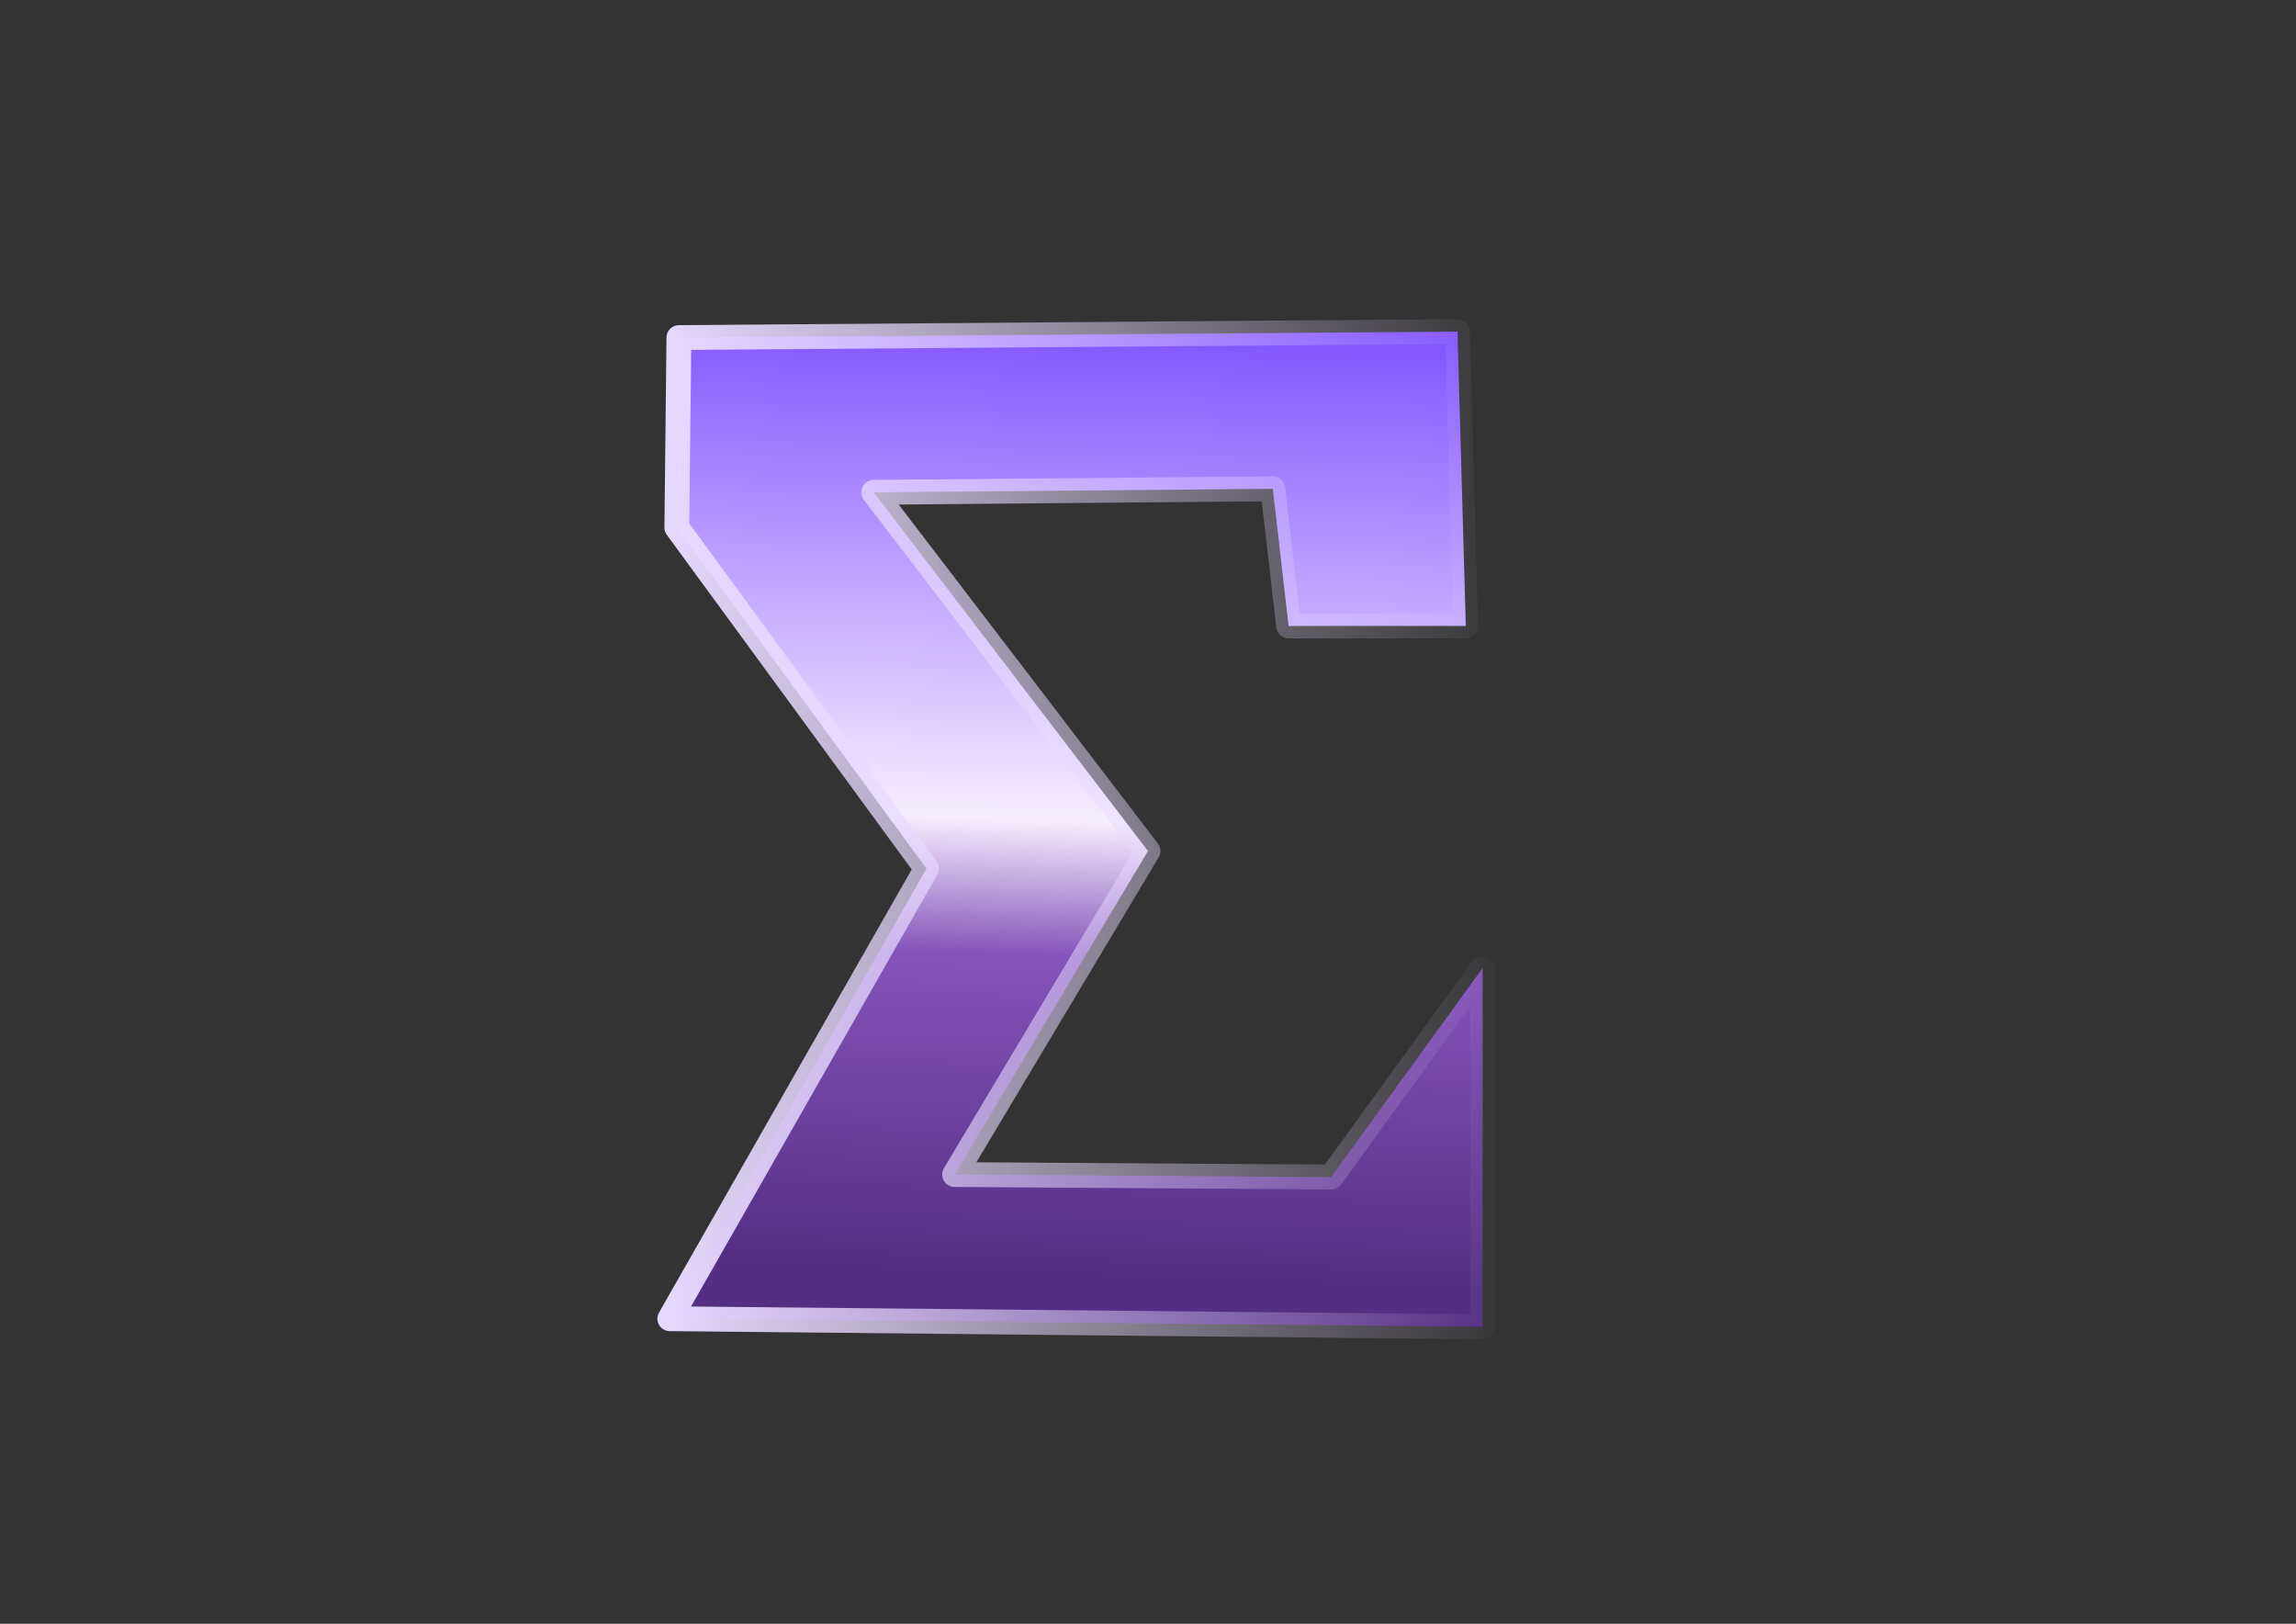 <?xml version="1.0" encoding="UTF-8" standalone="no"?>
<svg
   viewBox="0 0 841.9 595.3"
   version="1.1"
   id="svg2"
   sodipodi:docname="logo.svg"
   xml:space="preserve"
   inkscape:version="1.4.2 (f4327f4, 2025-05-13)"
   inkscape:export-filename="..\public\logo12.png"
   inkscape:export-xdpi="96"
   inkscape:export-ydpi="96"
   xmlns:inkscape="http://www.inkscape.org/namespaces/inkscape"
   xmlns:sodipodi="http://sodipodi.sourceforge.net/DTD/sodipodi-0.dtd"
   xmlns:xlink="http://www.w3.org/1999/xlink"
   xmlns="http://www.w3.org/2000/svg"
   xmlns:svg="http://www.w3.org/2000/svg"><rect x="0" y="0" width="841.9" height="595.3" fill="#333333" stroke="none"/><defs
     id="defs2"><linearGradient
       id="linearGradient5"
       inkscape:collect="always"><stop
         style="stop-color:#e7daff;stop-opacity:1;"
         offset="0"
         id="stop6" /><stop
         style="stop-color:#e7daff;stop-opacity:0;"
         offset="1"
         id="stop7" /></linearGradient><linearGradient
       id="linearGradient2"
       inkscape:collect="always"><stop
         style="stop-color:#542e83;stop-opacity:1;"
         offset="0"
         id="stop2" /><stop
         style="stop-color:#8554ba;stop-opacity:1;"
         offset="0.336"
         id="stop5" /><stop
         style="stop-color:#f6eeff;stop-opacity:1;"
         offset="0.478"
         id="stop4" /><stop
         style="stop-color:#8254ff;stop-opacity:1;"
         offset="1"
         id="stop3" /></linearGradient><linearGradient
       inkscape:collect="always"
       xlink:href="#linearGradient2"
       id="linearGradient3"
       x1="441.613"
       y1="469.003"
       x2="453.159"
       y2="121.838"
       gradientUnits="userSpaceOnUse" /><linearGradient
       inkscape:collect="always"
       xlink:href="#linearGradient5"
       id="linearGradient7"
       x1="241.053"
       y1="304.908"
       x2="555.705"
       y2="304.908"
       gradientUnits="userSpaceOnUse" /></defs><sodipodi:namedview
     id="namedview2"
     pagecolor="#505050"
     bordercolor="#eeeeee"
     borderopacity="1"
     inkscape:showpageshadow="0"
     inkscape:pageopacity="0"
     inkscape:pagecheckerboard="0"
     inkscape:deskcolor="#505050"
     inkscape:zoom="0.54846297"
     inkscape:cx="199.64885"
     inkscape:cy="97.545327"
     inkscape:window-width="1920"
     inkscape:window-height="991"
     inkscape:window-x="-9"
     inkscape:window-y="-9"
     inkscape:window-maximized="1"
     inkscape:current-layer="svg2" /><path
     style="fill:url(#linearGradient3);stroke:url(#linearGradient7);stroke-width:9.1;stroke-linecap:round;stroke-linejoin:round;paint-order:fill markers stroke"
     d="m 245.602,483.469 94.115,-165.024 -91.537,-125.057 0.755,-69.62 285.497,-2.201 3.048,107.92 h -64.97 l -5.802,-50.281 -146.33,1.289 100.562,131.504 -70.909,118.611 138.079,0.912 55.529,-76.6 v 131.504 z"
     id="path2"
     sodipodi:nodetypes="ccccccccccccccc" /></svg>

